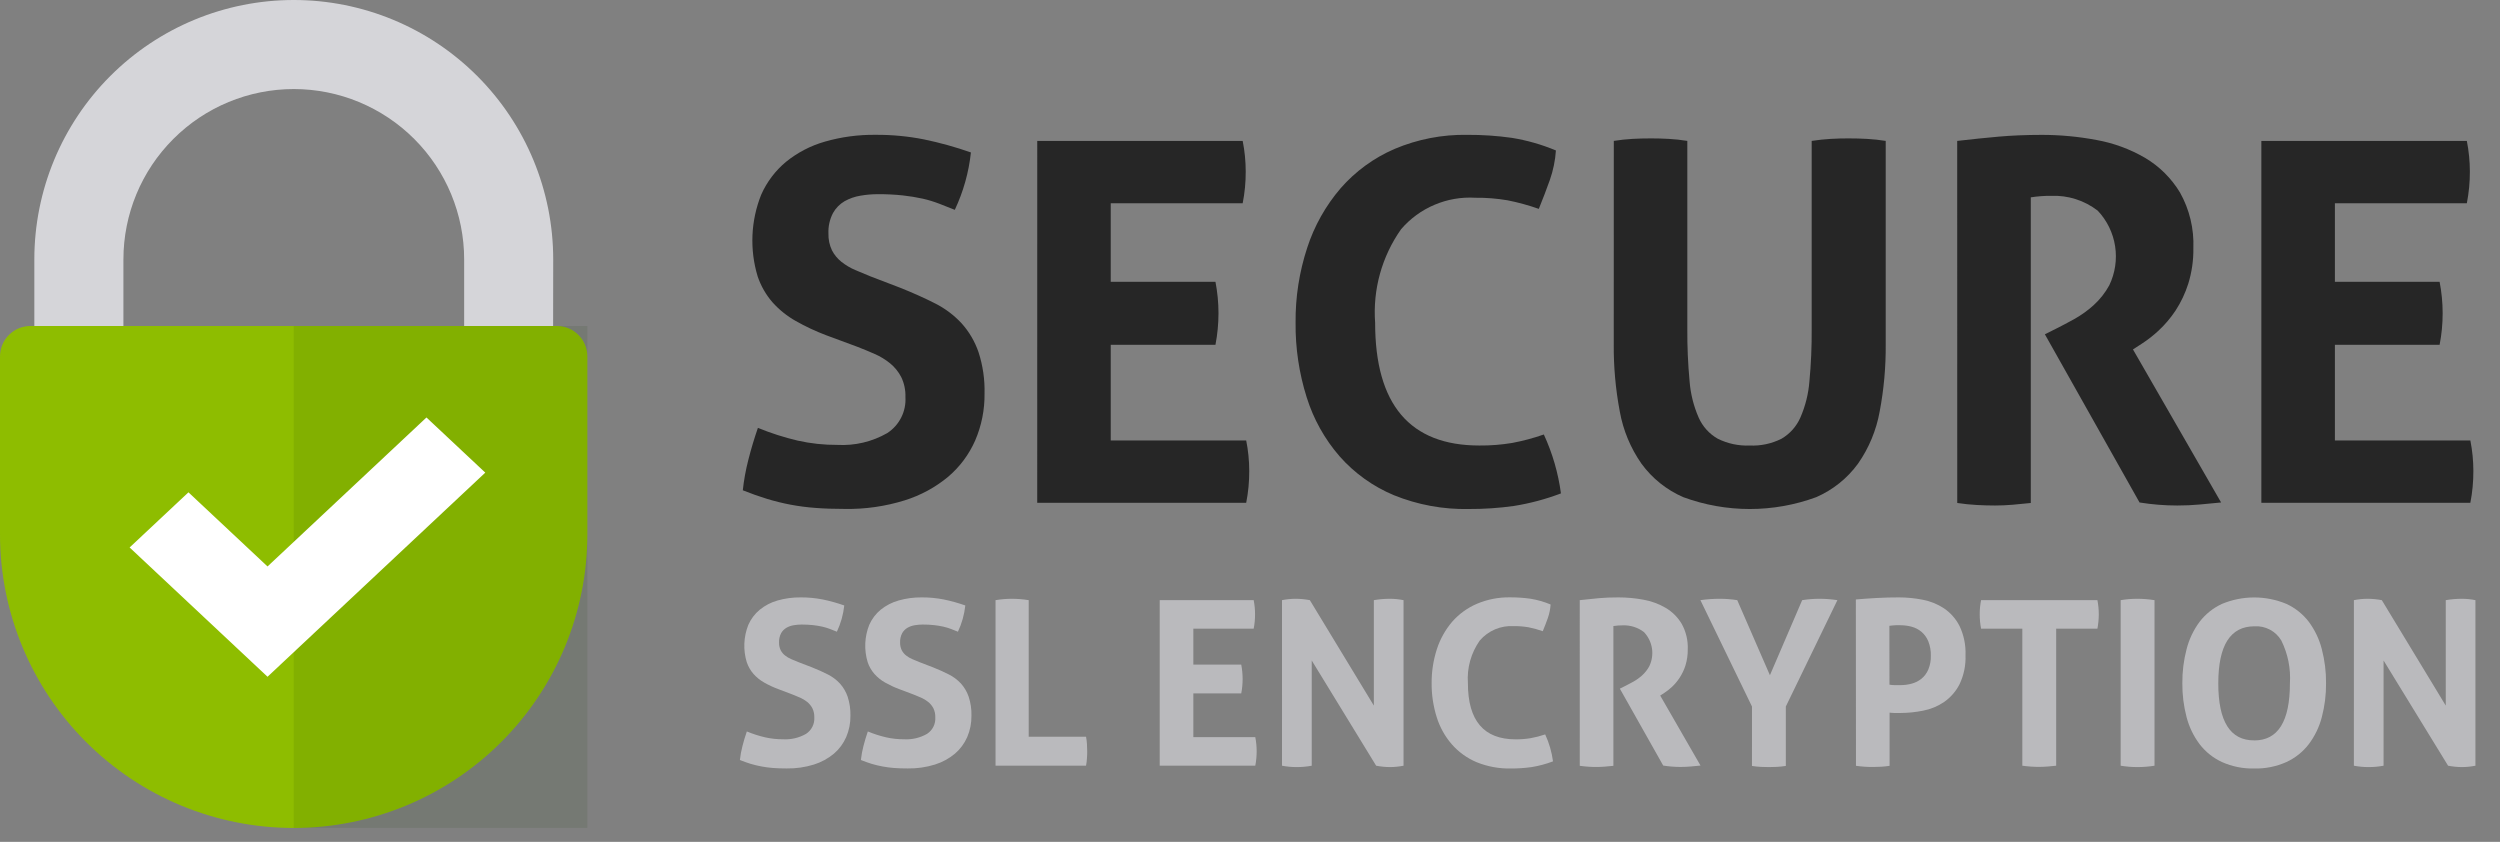 <svg width="98" height="33" viewBox="0 0 98 33" fill="none" xmlns="http://www.w3.org/2000/svg">
<rect x="0" y="0" width="98" height="33" fill="#808080" stroke="none"/>
<g clip-path="url(#clip0)">
<path d="M21.682 12.833H18.195V10.17C18.195 8.399 17.491 6.7 16.239 5.448C14.986 4.195 13.287 3.491 11.516 3.491C9.745 3.491 8.046 4.195 6.794 5.448C5.541 6.7 4.838 8.399 4.838 10.17V12.834H1.346V10.17C1.346 7.473 2.417 4.886 4.324 2.979C6.232 1.071 8.818 0 11.516 0C14.213 0 16.8 1.071 18.707 2.979C20.614 4.886 21.686 7.473 21.686 10.17L21.682 12.833Z" fill="#D5D5D9"/>
<path d="M1.195 12.779H21.829C22.146 12.779 22.45 12.905 22.674 13.129C22.898 13.353 23.024 13.657 23.024 13.974V20.944C23.024 23.997 21.811 26.925 19.652 29.084C17.493 31.243 14.565 32.456 11.512 32.456V32.456C8.459 32.456 5.531 31.243 3.372 29.084C1.213 26.925 0 23.997 0 20.944L0 13.974C0 13.657 0.126 13.353 0.35 13.129C0.574 12.905 0.878 12.779 1.195 12.779V12.779Z" fill="#8EBD00"/>
<g style="mix-blend-mode:multiply" opacity="0.1">
<path d="M23.024 12.779H11.512V32.456H23.024V12.779Z" fill="#134200"/>
</g>
<path d="M10.487 26.529L5.081 21.461L7.387 19.299L10.487 22.205L16.717 16.365L19.023 18.527L10.487 26.529Z" fill="white"/>
<path d="M32.39 13.143C31.976 12.987 31.575 12.799 31.19 12.581C30.85 12.389 30.543 12.142 30.282 11.851C30.024 11.553 29.826 11.208 29.7 10.834C29.382 9.783 29.431 8.654 29.838 7.634C30.059 7.133 30.394 6.69 30.815 6.341C31.264 5.978 31.78 5.71 32.335 5.552C32.983 5.366 33.655 5.276 34.329 5.285C34.962 5.281 35.593 5.341 36.214 5.463C36.84 5.593 37.457 5.764 38.06 5.976C37.976 6.756 37.763 7.516 37.428 8.226C37.228 8.147 37.028 8.068 36.828 7.989C36.616 7.907 36.399 7.84 36.177 7.789C35.92 7.732 35.659 7.69 35.397 7.661C35.069 7.626 34.74 7.61 34.41 7.612C34.182 7.612 33.954 7.632 33.729 7.671C33.511 7.706 33.3 7.78 33.107 7.888C32.917 7.999 32.76 8.16 32.653 8.352C32.525 8.598 32.463 8.874 32.475 9.152C32.468 9.38 32.515 9.607 32.613 9.813C32.704 9.99 32.832 10.144 32.988 10.267C33.151 10.395 33.33 10.502 33.521 10.583C33.721 10.668 33.919 10.751 34.113 10.83L35.298 11.284C35.798 11.484 36.252 11.688 36.66 11.896C37.049 12.092 37.4 12.357 37.696 12.676C37.99 13.003 38.214 13.386 38.357 13.801C38.528 14.326 38.608 14.877 38.594 15.429C38.602 16.06 38.477 16.685 38.228 17.265C37.988 17.812 37.627 18.298 37.172 18.686C36.669 19.104 36.089 19.419 35.464 19.614C34.707 19.849 33.918 19.963 33.125 19.95C32.691 19.95 32.302 19.937 31.96 19.91C31.632 19.886 31.306 19.843 30.983 19.782C30.673 19.723 30.367 19.647 30.065 19.555C29.762 19.463 29.447 19.351 29.118 19.219C29.161 18.816 29.234 18.417 29.335 18.025C29.44 17.61 29.565 17.193 29.71 16.772C30.216 16.98 30.737 17.147 31.269 17.272C31.781 17.387 32.304 17.443 32.828 17.44C33.511 17.477 34.189 17.316 34.782 16.976C35.015 16.825 35.203 16.614 35.328 16.366C35.453 16.119 35.51 15.842 35.493 15.565C35.502 15.292 35.445 15.021 35.325 14.775C35.218 14.57 35.07 14.389 34.891 14.242C34.708 14.094 34.507 13.971 34.291 13.877C34.067 13.778 33.837 13.683 33.6 13.591L32.39 13.143Z" fill="#262626"/>
<path d="M40.66 5.524H48.713C48.792 5.919 48.832 6.321 48.832 6.724C48.834 7.142 48.794 7.558 48.713 7.968H43.541V11.047H47.646C47.724 11.45 47.764 11.86 47.765 12.271C47.765 12.689 47.725 13.105 47.646 13.515H43.541V17.265H48.851C48.93 17.66 48.97 18.062 48.97 18.465C48.972 18.883 48.932 19.299 48.851 19.709H40.659L40.66 5.524Z" fill="#262626"/>
<path d="M60.518 17.032C60.688 17.399 60.829 17.778 60.942 18.167C61.053 18.552 61.136 18.944 61.189 19.341C60.592 19.568 59.974 19.733 59.344 19.834C58.758 19.916 58.168 19.956 57.577 19.953C56.569 19.974 55.569 19.789 54.636 19.41C53.823 19.07 53.097 18.55 52.514 17.89C51.927 17.215 51.487 16.425 51.221 15.571C50.923 14.626 50.777 13.64 50.787 12.65C50.777 11.654 50.931 10.663 51.241 9.717C51.519 8.858 51.966 8.063 52.554 7.378C53.134 6.714 53.856 6.188 54.666 5.839C55.567 5.457 56.539 5.269 57.518 5.286C58.102 5.283 58.686 5.322 59.265 5.404C59.858 5.5 60.437 5.666 60.992 5.898C60.965 6.292 60.885 6.68 60.755 7.053C60.621 7.428 60.477 7.806 60.321 8.188C59.921 8.047 59.512 7.934 59.097 7.852C58.679 7.781 58.256 7.747 57.833 7.752C57.285 7.719 56.737 7.814 56.233 8.028C55.727 8.242 55.279 8.57 54.922 8.986C54.17 10.053 53.81 11.347 53.905 12.648C53.905 15.859 55.267 17.464 57.991 17.464C58.42 17.468 58.85 17.435 59.274 17.364C59.696 17.285 60.112 17.174 60.518 17.032V17.032Z" fill="#262626"/>
<path d="M63.261 5.523C63.511 5.484 63.754 5.457 63.991 5.444C64.228 5.431 64.471 5.425 64.722 5.425C64.946 5.425 65.176 5.431 65.413 5.444C65.65 5.457 65.894 5.483 66.143 5.523V12.886C66.138 13.575 66.168 14.263 66.232 14.949C66.27 15.439 66.391 15.92 66.588 16.37C66.743 16.72 67.005 17.011 67.338 17.199C67.727 17.391 68.158 17.483 68.591 17.465C69.022 17.484 69.449 17.392 69.834 17.199C70.162 17.008 70.421 16.718 70.574 16.37C70.771 15.919 70.891 15.439 70.929 14.949C70.994 14.263 71.023 13.575 71.018 12.886V5.523C71.281 5.484 71.532 5.457 71.768 5.444C72.005 5.431 72.235 5.424 72.459 5.425C72.696 5.425 72.936 5.431 73.18 5.444C73.428 5.458 73.675 5.484 73.92 5.523V13.498C73.927 14.382 73.848 15.264 73.683 16.133C73.551 16.867 73.262 17.564 72.834 18.176C72.415 18.751 71.849 19.205 71.196 19.489C69.514 20.108 67.667 20.108 65.985 19.489C65.331 19.205 64.765 18.752 64.345 18.176C63.918 17.564 63.628 16.867 63.496 16.133C63.332 15.264 63.252 14.382 63.259 13.498L63.261 5.523Z" fill="#262626"/>
<path d="M76.722 5.524C77.3 5.457 77.843 5.401 78.35 5.356C78.856 5.311 79.419 5.288 80.038 5.287C80.756 5.287 81.473 5.354 82.18 5.487C82.851 5.607 83.496 5.844 84.085 6.187C84.648 6.52 85.119 6.988 85.457 7.549C85.829 8.214 86.01 8.969 85.98 9.73C85.987 10.201 85.919 10.671 85.78 11.121C85.662 11.494 85.494 11.85 85.28 12.177C85.091 12.462 84.869 12.724 84.619 12.957C84.411 13.151 84.187 13.326 83.948 13.48L83.612 13.697L87.067 19.697C86.803 19.723 86.527 19.749 86.238 19.776C85.948 19.803 85.652 19.816 85.35 19.816C84.854 19.816 84.359 19.776 83.87 19.697L80.159 13.104L80.633 12.867C80.817 12.775 81.04 12.657 81.304 12.512C81.577 12.36 81.832 12.178 82.064 11.969C82.314 11.743 82.525 11.476 82.686 11.18C82.914 10.704 82.993 10.171 82.912 9.649C82.831 9.128 82.594 8.643 82.232 8.259C81.708 7.854 81.057 7.648 80.396 7.677C80.132 7.675 79.868 7.695 79.607 7.736V19.717C79.37 19.743 79.133 19.766 78.896 19.786C78.658 19.806 78.428 19.816 78.205 19.816C77.981 19.816 77.744 19.809 77.494 19.796C77.244 19.783 76.988 19.756 76.724 19.717L76.722 5.524Z" fill="#262626"/>
<path d="M88.645 5.524H96.7C96.778 5.919 96.818 6.321 96.819 6.724C96.82 7.142 96.78 7.558 96.7 7.968H91.528V11.047H95.633C95.711 11.45 95.751 11.86 95.752 12.271C95.753 12.689 95.713 13.105 95.633 13.515H91.528V17.265H96.838C96.916 17.66 96.956 18.062 96.956 18.465C96.957 18.883 96.918 19.299 96.838 19.709H88.645V5.524Z" fill="#262626"/>
<path d="M30.503 27.011C30.313 26.94 30.129 26.854 29.953 26.754C29.797 26.666 29.657 26.553 29.538 26.42C29.42 26.284 29.33 26.126 29.272 25.955C29.126 25.475 29.149 24.959 29.335 24.493C29.436 24.264 29.589 24.061 29.782 23.901C29.987 23.735 30.223 23.612 30.477 23.54C30.773 23.455 31.081 23.414 31.389 23.418C31.678 23.416 31.967 23.444 32.251 23.499C32.537 23.558 32.819 23.637 33.095 23.734C33.057 24.091 32.959 24.439 32.806 24.763L32.531 24.654C32.433 24.617 32.333 24.587 32.231 24.564C32.113 24.538 31.994 24.518 31.874 24.505C31.724 24.489 31.574 24.482 31.423 24.482C31.319 24.483 31.215 24.491 31.112 24.509C31.012 24.526 30.916 24.559 30.828 24.609C30.741 24.66 30.669 24.733 30.62 24.821C30.561 24.934 30.533 25.06 30.539 25.187C30.536 25.291 30.557 25.393 30.602 25.487C30.644 25.568 30.702 25.639 30.774 25.695C30.849 25.754 30.931 25.802 31.018 25.839C31.108 25.878 31.199 25.916 31.289 25.952L31.831 26.16C32.06 26.251 32.267 26.344 32.454 26.44C32.632 26.53 32.792 26.651 32.928 26.797C33.061 26.947 33.163 27.121 33.228 27.311C33.306 27.551 33.343 27.803 33.337 28.056C33.341 28.345 33.284 28.631 33.17 28.896C33.06 29.147 32.895 29.369 32.687 29.546C32.457 29.737 32.191 29.881 31.906 29.97C31.56 30.078 31.198 30.129 30.836 30.123C30.636 30.123 30.459 30.117 30.304 30.105C30.154 30.094 30.005 30.074 29.857 30.046C29.715 30.02 29.575 29.987 29.437 29.946C29.298 29.904 29.154 29.853 29.004 29.792C29.024 29.608 29.057 29.425 29.104 29.246C29.152 29.057 29.209 28.866 29.276 28.673C29.507 28.769 29.745 28.846 29.989 28.903C30.223 28.956 30.462 28.981 30.702 28.98C31.014 28.997 31.325 28.923 31.596 28.768C31.702 28.699 31.788 28.602 31.846 28.489C31.903 28.375 31.929 28.249 31.921 28.122C31.925 27.997 31.899 27.873 31.844 27.761C31.794 27.667 31.726 27.584 31.644 27.517C31.56 27.45 31.468 27.393 31.369 27.35C31.266 27.305 31.161 27.261 31.053 27.219L30.503 27.011Z" fill="#BABABD"/>
<path d="M35.243 27.011C35.053 26.94 34.87 26.854 34.693 26.754C34.537 26.666 34.397 26.553 34.278 26.42C34.16 26.284 34.069 26.126 34.012 25.955C33.867 25.475 33.889 24.959 34.075 24.493C34.176 24.264 34.329 24.061 34.522 23.901C34.729 23.735 34.967 23.612 35.222 23.54C35.519 23.455 35.826 23.414 36.134 23.418C36.423 23.416 36.712 23.444 36.996 23.499C37.282 23.558 37.564 23.637 37.84 23.734C37.802 24.091 37.704 24.439 37.551 24.763L37.276 24.654C37.178 24.617 37.078 24.587 36.976 24.564C36.859 24.538 36.74 24.518 36.62 24.505C36.47 24.489 36.319 24.481 36.168 24.482C36.064 24.483 35.96 24.491 35.857 24.509C35.757 24.526 35.661 24.559 35.573 24.609C35.486 24.66 35.414 24.733 35.365 24.821C35.306 24.934 35.278 25.06 35.284 25.187C35.281 25.291 35.303 25.393 35.347 25.487C35.389 25.568 35.448 25.639 35.519 25.695C35.594 25.754 35.676 25.802 35.763 25.839C35.853 25.878 35.943 25.916 36.034 25.952L36.575 26.16C36.804 26.251 37.011 26.344 37.198 26.44C37.376 26.53 37.536 26.651 37.672 26.797C37.805 26.947 37.907 27.121 37.972 27.311C38.051 27.551 38.087 27.803 38.081 28.056C38.085 28.345 38.028 28.631 37.914 28.896C37.804 29.146 37.639 29.369 37.431 29.546C37.201 29.737 36.936 29.881 36.65 29.97C36.304 30.078 35.943 30.129 35.58 30.123C35.38 30.123 35.202 30.117 35.047 30.105C34.897 30.094 34.748 30.074 34.6 30.046C34.458 30.02 34.318 29.987 34.18 29.946C34.041 29.904 33.897 29.853 33.747 29.792C33.767 29.608 33.8 29.425 33.847 29.246C33.895 29.057 33.952 28.866 34.019 28.673C34.25 28.769 34.489 28.846 34.732 28.903C34.966 28.956 35.205 28.981 35.445 28.98C35.757 28.997 36.068 28.923 36.339 28.768C36.446 28.699 36.532 28.602 36.589 28.489C36.646 28.375 36.672 28.249 36.664 28.122C36.668 27.997 36.642 27.873 36.587 27.761C36.537 27.667 36.469 27.584 36.387 27.517C36.303 27.45 36.211 27.393 36.112 27.35C36.009 27.305 35.904 27.261 35.796 27.219L35.243 27.011Z" fill="#BABABD"/>
<path d="M39.025 23.526C39.237 23.491 39.452 23.473 39.666 23.472C39.887 23.473 40.108 23.491 40.325 23.526V28.879H42.573C42.591 28.976 42.603 29.074 42.609 29.172C42.615 29.265 42.618 29.354 42.618 29.438C42.618 29.538 42.618 29.629 42.609 29.722C42.603 29.82 42.591 29.918 42.573 30.015H39.025V23.526Z" fill="#BABABD"/>
<path d="M45.461 23.526H49.144C49.18 23.707 49.198 23.892 49.198 24.077C49.199 24.268 49.181 24.458 49.144 24.645H46.779V26.053H48.657C48.692 26.237 48.71 26.424 48.711 26.612C48.711 26.803 48.693 26.994 48.657 27.181H46.779V28.896H49.207C49.243 29.077 49.261 29.261 49.261 29.446C49.262 29.637 49.244 29.828 49.207 30.015H45.461V23.526Z" fill="#BABABD"/>
<path d="M50.254 23.526C50.429 23.491 50.607 23.473 50.786 23.472C50.974 23.473 51.161 23.491 51.346 23.526L53.855 27.66V23.526C54.061 23.491 54.269 23.473 54.478 23.472C54.66 23.472 54.841 23.49 55.019 23.526V30.016C54.846 30.05 54.671 30.068 54.495 30.07C54.31 30.069 54.126 30.05 53.945 30.016L51.42 25.891V30.016C51.226 30.052 51.03 30.07 50.833 30.07C50.639 30.07 50.445 30.052 50.255 30.016L50.254 23.526Z" fill="#BABABD"/>
<path d="M60.571 28.789C60.649 28.957 60.714 29.13 60.765 29.308C60.816 29.484 60.854 29.663 60.878 29.845C60.605 29.949 60.323 30.025 60.034 30.071C59.767 30.108 59.496 30.126 59.226 30.125C58.766 30.135 58.308 30.05 57.881 29.877C57.509 29.72 57.178 29.481 56.911 29.177C56.643 28.868 56.442 28.507 56.32 28.116C56.184 27.684 56.116 27.233 56.12 26.78C56.117 26.325 56.187 25.872 56.328 25.439C56.456 25.046 56.66 24.683 56.928 24.369C57.194 24.067 57.524 23.828 57.894 23.669C58.305 23.495 58.748 23.409 59.194 23.416C59.462 23.415 59.729 23.433 59.994 23.47C60.266 23.514 60.531 23.59 60.784 23.696C60.772 23.876 60.736 24.054 60.676 24.224C60.616 24.395 60.55 24.568 60.476 24.743C60.294 24.678 60.106 24.627 59.916 24.589C59.726 24.557 59.533 24.542 59.339 24.544C59.089 24.529 58.838 24.572 58.607 24.67C58.376 24.768 58.171 24.918 58.007 25.108C57.664 25.596 57.499 26.187 57.542 26.782C57.542 28.249 58.165 28.982 59.411 28.982C59.608 28.984 59.804 28.969 59.998 28.937C60.193 28.902 60.384 28.853 60.571 28.789Z" fill="#BABABD"/>
<path d="M61.926 23.526C62.192 23.496 62.441 23.47 62.671 23.449C62.901 23.428 63.158 23.417 63.443 23.418C63.772 23.418 64.1 23.448 64.423 23.508C64.73 23.562 65.025 23.671 65.294 23.828C65.551 23.98 65.767 24.194 65.921 24.451C66.091 24.756 66.174 25.102 66.16 25.451C66.163 25.666 66.133 25.881 66.07 26.087C66.016 26.258 65.938 26.42 65.84 26.57C65.754 26.701 65.654 26.82 65.54 26.927C65.445 27.016 65.343 27.096 65.234 27.166L65.08 27.266L66.66 30.01L66.281 30.046C66.147 30.058 66.012 30.064 65.875 30.064C65.648 30.064 65.422 30.046 65.198 30.01L63.498 26.995L63.715 26.887C63.799 26.845 63.901 26.791 64.022 26.725C64.146 26.656 64.263 26.572 64.369 26.477C64.483 26.374 64.579 26.252 64.653 26.116C64.757 25.898 64.794 25.654 64.757 25.416C64.72 25.177 64.611 24.956 64.446 24.78C64.206 24.595 63.908 24.501 63.606 24.514C63.485 24.513 63.364 24.522 63.245 24.541V30.02C63.137 30.032 63.028 30.042 62.92 30.051C62.812 30.06 62.706 30.065 62.604 30.065C62.502 30.065 62.393 30.065 62.279 30.056C62.165 30.047 62.047 30.038 61.927 30.02L61.926 23.526Z" fill="#BABABD"/>
<path d="M68.678 27.696L66.656 23.526C66.907 23.49 67.161 23.472 67.414 23.472C67.644 23.472 67.873 23.49 68.1 23.526L69.381 26.469L70.645 23.526C70.872 23.49 71.102 23.472 71.331 23.472C71.564 23.473 71.796 23.491 72.026 23.526L70.004 27.696V30.025C69.884 30.043 69.769 30.055 69.661 30.061C69.553 30.067 69.445 30.07 69.336 30.07C69.234 30.07 69.127 30.067 69.016 30.061C68.903 30.055 68.79 30.043 68.677 30.025L68.678 27.696Z" fill="#BABABD"/>
<path d="M72.749 23.499C73.026 23.475 73.306 23.455 73.589 23.44C73.872 23.425 74.158 23.417 74.447 23.418C74.754 23.419 75.061 23.449 75.363 23.508C75.663 23.564 75.948 23.679 76.203 23.846C76.461 24.021 76.671 24.259 76.813 24.537C76.983 24.894 77.064 25.288 77.048 25.683C77.064 26.077 76.983 26.469 76.813 26.825C76.672 27.1 76.466 27.337 76.213 27.515C75.964 27.685 75.683 27.801 75.387 27.858C75.091 27.918 74.789 27.948 74.487 27.949C74.409 27.949 74.335 27.949 74.266 27.949C74.197 27.949 74.132 27.941 74.072 27.935V30.02C73.957 30.038 73.846 30.05 73.738 30.056C73.63 30.062 73.524 30.065 73.422 30.065C73.32 30.065 73.222 30.065 73.106 30.056C72.99 30.047 72.874 30.038 72.754 30.02L72.749 23.499ZM74.067 26.839C74.133 26.851 74.2 26.857 74.267 26.857H74.497C74.646 26.858 74.795 26.838 74.939 26.799C75.079 26.762 75.21 26.696 75.323 26.605C75.439 26.509 75.53 26.386 75.589 26.248C75.66 26.075 75.695 25.889 75.689 25.702C75.694 25.509 75.66 25.317 75.589 25.138C75.531 24.995 75.439 24.869 75.323 24.768C75.211 24.674 75.08 24.606 74.939 24.568C74.795 24.529 74.646 24.509 74.497 24.509C74.43 24.509 74.369 24.509 74.312 24.509C74.255 24.509 74.172 24.52 74.064 24.532L74.067 26.839Z" fill="#BABABD"/>
<path d="M79.275 24.645H77.659C77.622 24.458 77.604 24.268 77.605 24.077C77.604 23.892 77.622 23.707 77.659 23.526H82.218C82.254 23.707 82.272 23.892 82.272 24.077C82.272 24.268 82.254 24.458 82.218 24.645H80.602V30.016C80.493 30.028 80.385 30.038 80.276 30.047C80.168 30.056 80.062 30.061 79.96 30.061C79.859 30.061 79.749 30.061 79.632 30.052C79.514 30.043 79.395 30.034 79.275 30.016V24.645Z" fill="#BABABD"/>
<path d="M83.13 23.526C83.348 23.49 83.568 23.472 83.789 23.472C84.013 23.473 84.236 23.491 84.457 23.526V30.016C84.239 30.051 84.019 30.069 83.798 30.07C83.574 30.07 83.351 30.052 83.13 30.016V23.526Z" fill="#BABABD"/>
<path d="M88.365 30.125C87.93 30.136 87.498 30.049 87.101 29.872C86.757 29.713 86.456 29.473 86.225 29.172C85.988 28.857 85.815 28.498 85.715 28.116C85.6 27.681 85.544 27.233 85.548 26.784C85.544 26.332 85.6 25.881 85.715 25.443C85.814 25.057 85.987 24.693 86.225 24.373C86.456 24.072 86.757 23.832 87.101 23.673C87.501 23.506 87.931 23.42 88.365 23.42C88.798 23.42 89.228 23.506 89.628 23.673C89.973 23.832 90.273 24.072 90.504 24.373C90.742 24.693 90.915 25.056 91.014 25.443C91.129 25.881 91.185 26.332 91.181 26.784C91.185 27.233 91.129 27.681 91.014 28.116C90.915 28.498 90.741 28.857 90.504 29.172C90.273 29.473 89.972 29.713 89.628 29.872C89.231 30.049 88.8 30.136 88.365 30.125V30.125ZM88.365 29.025C89.298 29.025 89.765 28.279 89.765 26.786C89.802 26.206 89.685 25.627 89.427 25.107C89.32 24.927 89.165 24.779 88.979 24.681C88.793 24.583 88.584 24.538 88.374 24.551C87.429 24.551 86.957 25.297 86.957 26.79C86.957 28.283 87.426 29.027 88.365 29.023V29.025Z" fill="#BABABD"/>
<path d="M92.273 23.526C92.449 23.491 92.627 23.473 92.806 23.472C92.994 23.473 93.182 23.491 93.367 23.526L95.874 27.66V23.526C96.079 23.491 96.288 23.473 96.496 23.472C96.678 23.472 96.859 23.49 97.037 23.526V30.016C96.865 30.05 96.69 30.068 96.514 30.07C96.33 30.069 96.146 30.05 95.965 30.016L93.436 25.891V30.016C93.243 30.052 93.046 30.07 92.85 30.07C92.656 30.07 92.462 30.052 92.272 30.016L92.273 23.526Z" fill="#BABABD"/>
</g>
<defs>
<clipPath id="clip0">
<rect width="97.04" height="32.457" fill="white"/>
</clipPath>
</defs>
</svg>
